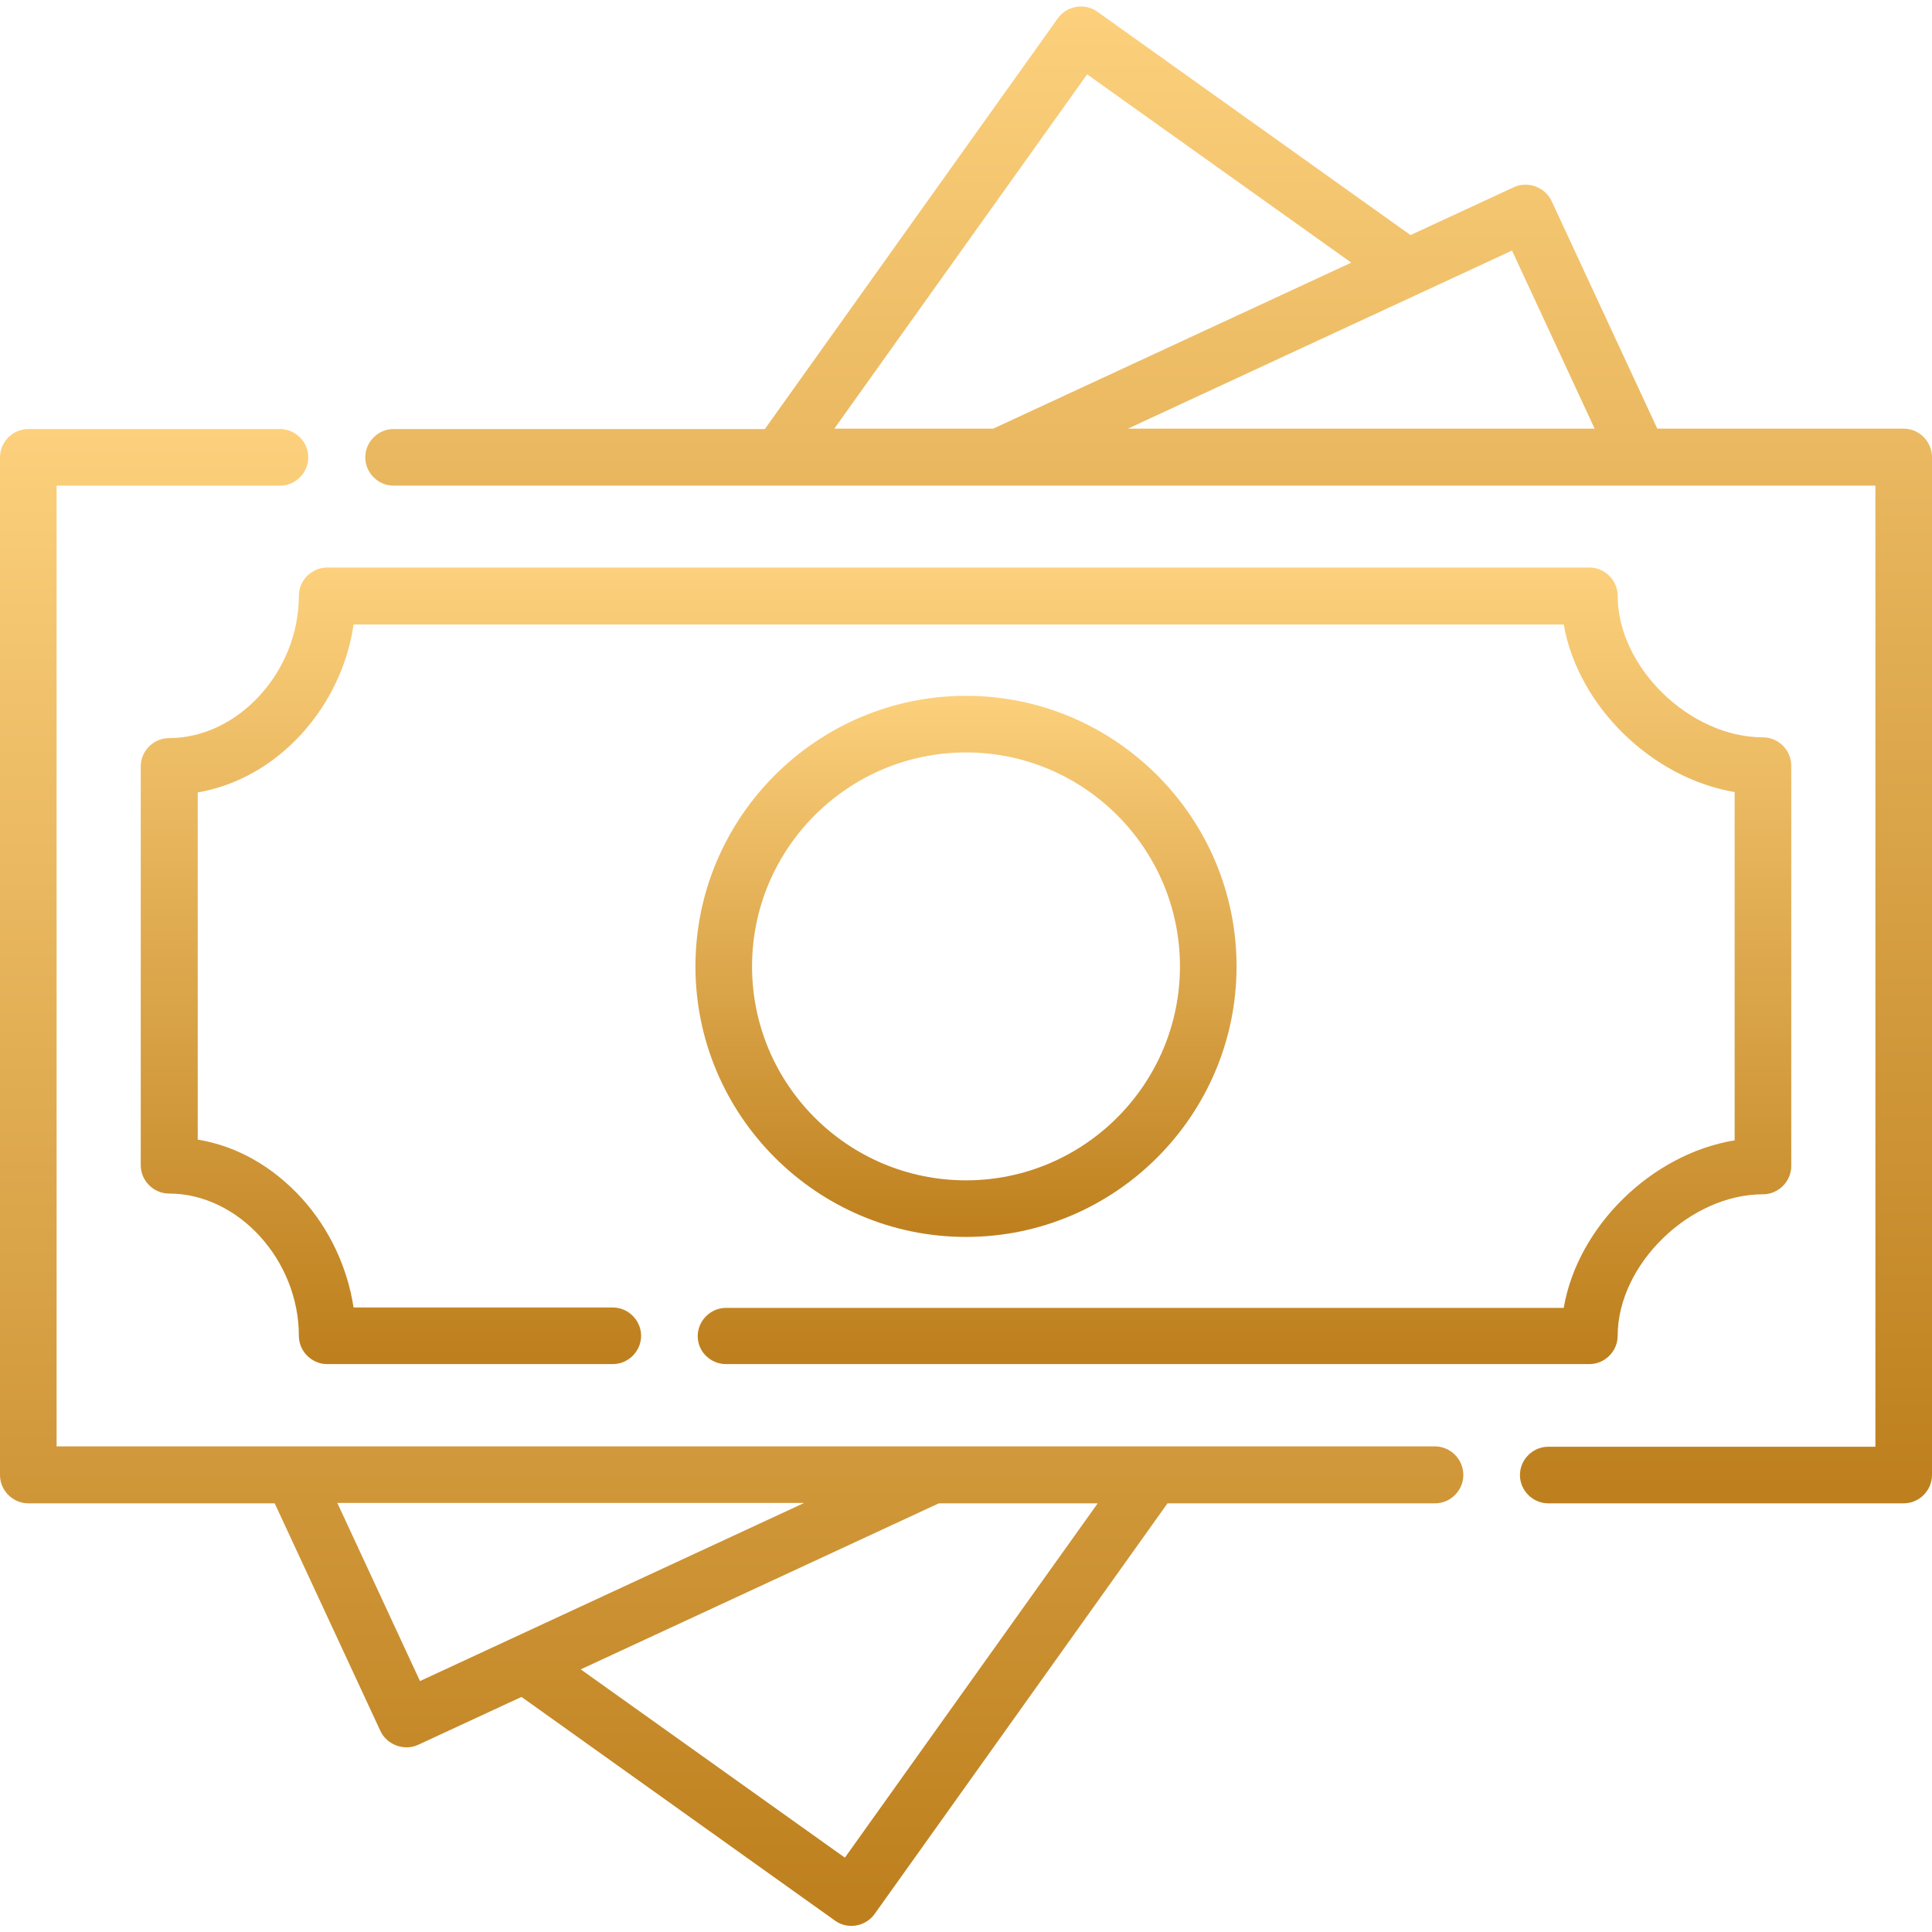 <?xml version="1.0" encoding="utf-8"?>
<!-- Generator: Adobe Illustrator 22.1.0, SVG Export Plug-In . SVG Version: 6.00 Build 0)  -->
<svg version="1.1" id="Capa_1" xmlns="http://www.w3.org/2000/svg" xmlns:xlink="http://www.w3.org/1999/xlink" x="0px" y="0px"
	 viewBox="0 0 512 512" style="enable-background:new 0 0 512 512;" xml:space="preserve">
<style type="text/css">
	.st0{fill:url(#SVGID_1_);}
	.st1{fill:url(#SVGID_2_);}
	.st2{fill:url(#SVGID_3_);}
	.st3{fill:url(#SVGID_4_);}
</style>
<g>
	<linearGradient id="SVGID_1_" gradientUnits="userSpaceOnUse" x1="193.877" y1="510.263" x2="193.877" y2="113.65">
		<stop  offset="0" style="stop-color:#BE801E"/>
		<stop  offset="1.000000e-02" style="stop-color:#BE801E"/>
		<stop  offset="1" style="stop-color:#FCD07C"/>
	</linearGradient>
	<path class="st0" d="M380.2,383.3H15V128.7h59.2c4.1,0,7.5-3.4,7.5-7.5s-3.4-7.5-7.5-7.5H7.5c-4.1,0-7.5,3.4-7.5,7.5v269.7
		c0,4.1,3.4,7.5,7.5,7.5h65.3l28,60.3c1.7,3.7,6.3,5.4,10,3.7l27.4-12.7l83.1,59.3c3.3,2.4,8.1,1.6,10.5-1.8l77.6-108.8h70.9
		c4.1,0,7.5-3.4,7.5-7.5C387.8,386.7,384.4,383.3,380.2,383.3z M89.4,398.3h123.7l-101.8,47.2L89.4,398.3z M223.9,492.3l-70-49.9
		l94.9-44h42.1L223.9,492.3z"/>
	<linearGradient id="SVGID_2_" gradientUnits="userSpaceOnUse" x1="304.352" y1="398.35" x2="304.352" y2="1.736">
		<stop  offset="0" style="stop-color:#BE801E"/>
		<stop  offset="1.000000e-02" style="stop-color:#BE801E"/>
		<stop  offset="1" style="stop-color:#FCD07C"/>
	</linearGradient>
	<path class="st1" d="M504.5,113.6h-65.3l-28-60.3c-1.7-3.7-6.3-5.4-10-3.7l-27.4,12.7L290.8,3.1c-3.3-2.4-8.1-1.6-10.5,1.8
		l-77.6,108.8h-98.4c-4.1,0-7.5,3.4-7.5,7.5s3.4,7.5,7.5,7.5h102.3c0,0,0,0,0,0c0,0,0,0,0,0h227.8c0,0,0,0,0,0c0,0,0,0,0,0H497
		v254.7h-86.7c-4.1,0-7.5,3.4-7.5,7.5s3.4,7.5,7.5,7.5h94.2c4.1,0,7.5-3.4,7.5-7.5V121.2C512,117,508.6,113.6,504.5,113.6z
		 M422.6,113.6H298.9l101.8-47.2L422.6,113.6z M288.1,19.7l70,49.9l-94.9,44h-42.1L288.1,19.7z"/>
	<linearGradient id="SVGID_3_" gradientUnits="userSpaceOnUse" x1="256" y1="327.774" x2="256" y2="184.411">
		<stop  offset="0" style="stop-color:#BE801E"/>
		<stop  offset="1.000000e-02" style="stop-color:#BE801E"/>
		<stop  offset="1" style="stop-color:#FCD07C"/>
	</linearGradient>
	<path class="st2" d="M256,327.8c39.5,0,71.7-32.2,71.7-71.7s-32.2-71.7-71.7-71.7c-39.5,0-71.7,32.2-71.7,71.7
		C184.3,295.6,216.5,327.8,256,327.8z M256,199.4c31.2,0,56.7,25.4,56.7,56.7c0,31.2-25.4,56.7-56.7,56.7s-56.7-25.4-56.7-56.7
		C199.3,224.8,224.8,199.4,256,199.4z"/>
	<linearGradient id="SVGID_4_" gradientUnits="userSpaceOnUse" x1="256" y1="361.541" x2="256" y2="150.451">
		<stop  offset="0" style="stop-color:#BE801E"/>
		<stop  offset="1.000000e-02" style="stop-color:#BE801E"/>
		<stop  offset="1" style="stop-color:#FCD07C"/>
	</linearGradient>
	<path class="st3" d="M192.4,361.5h228.8c4.1,0,7.5-3.4,7.5-7.5c0-18.9,19.1-37.5,38.5-37.5c4.1,0,7.5-3.4,7.5-7.5V202.9
		c0-4.1-3.4-7.5-7.5-7.5c-19.4,0-38.5-18.6-38.5-37.5c0-4.1-3.4-7.5-7.5-7.5H86.7c-4.1,0-7.5,3.4-7.5,7.5
		c0,20.1-16.1,37.7-34.4,37.7c-4.1,0-7.5,3.4-7.5,7.5v105.7c0,4.1,3.4,7.5,7.5,7.5c18.3,0,34.4,17.6,34.4,37.7
		c0,4.1,3.4,7.5,7.5,7.5h75.7c4.1,0,7.5-3.4,7.5-7.5c0-4.1-3.4-7.5-7.5-7.5H93.7c-1.6-10.5-6.3-20.7-13.6-28.8
		c-7.7-8.5-17.3-14-27.7-15.7v-92c10.4-1.8,20-7.2,27.7-15.7c7.3-8.1,12.1-18.3,13.6-28.8h320.7c3.8,21.6,23.3,40.7,45.3,44.4v92.3
		c-22,3.6-41.6,22.8-45.3,44.4H192.4c-4.1,0-7.5,3.4-7.5,7.5C184.9,358.2,188.3,361.5,192.4,361.5z"/>
</g>
</svg>
